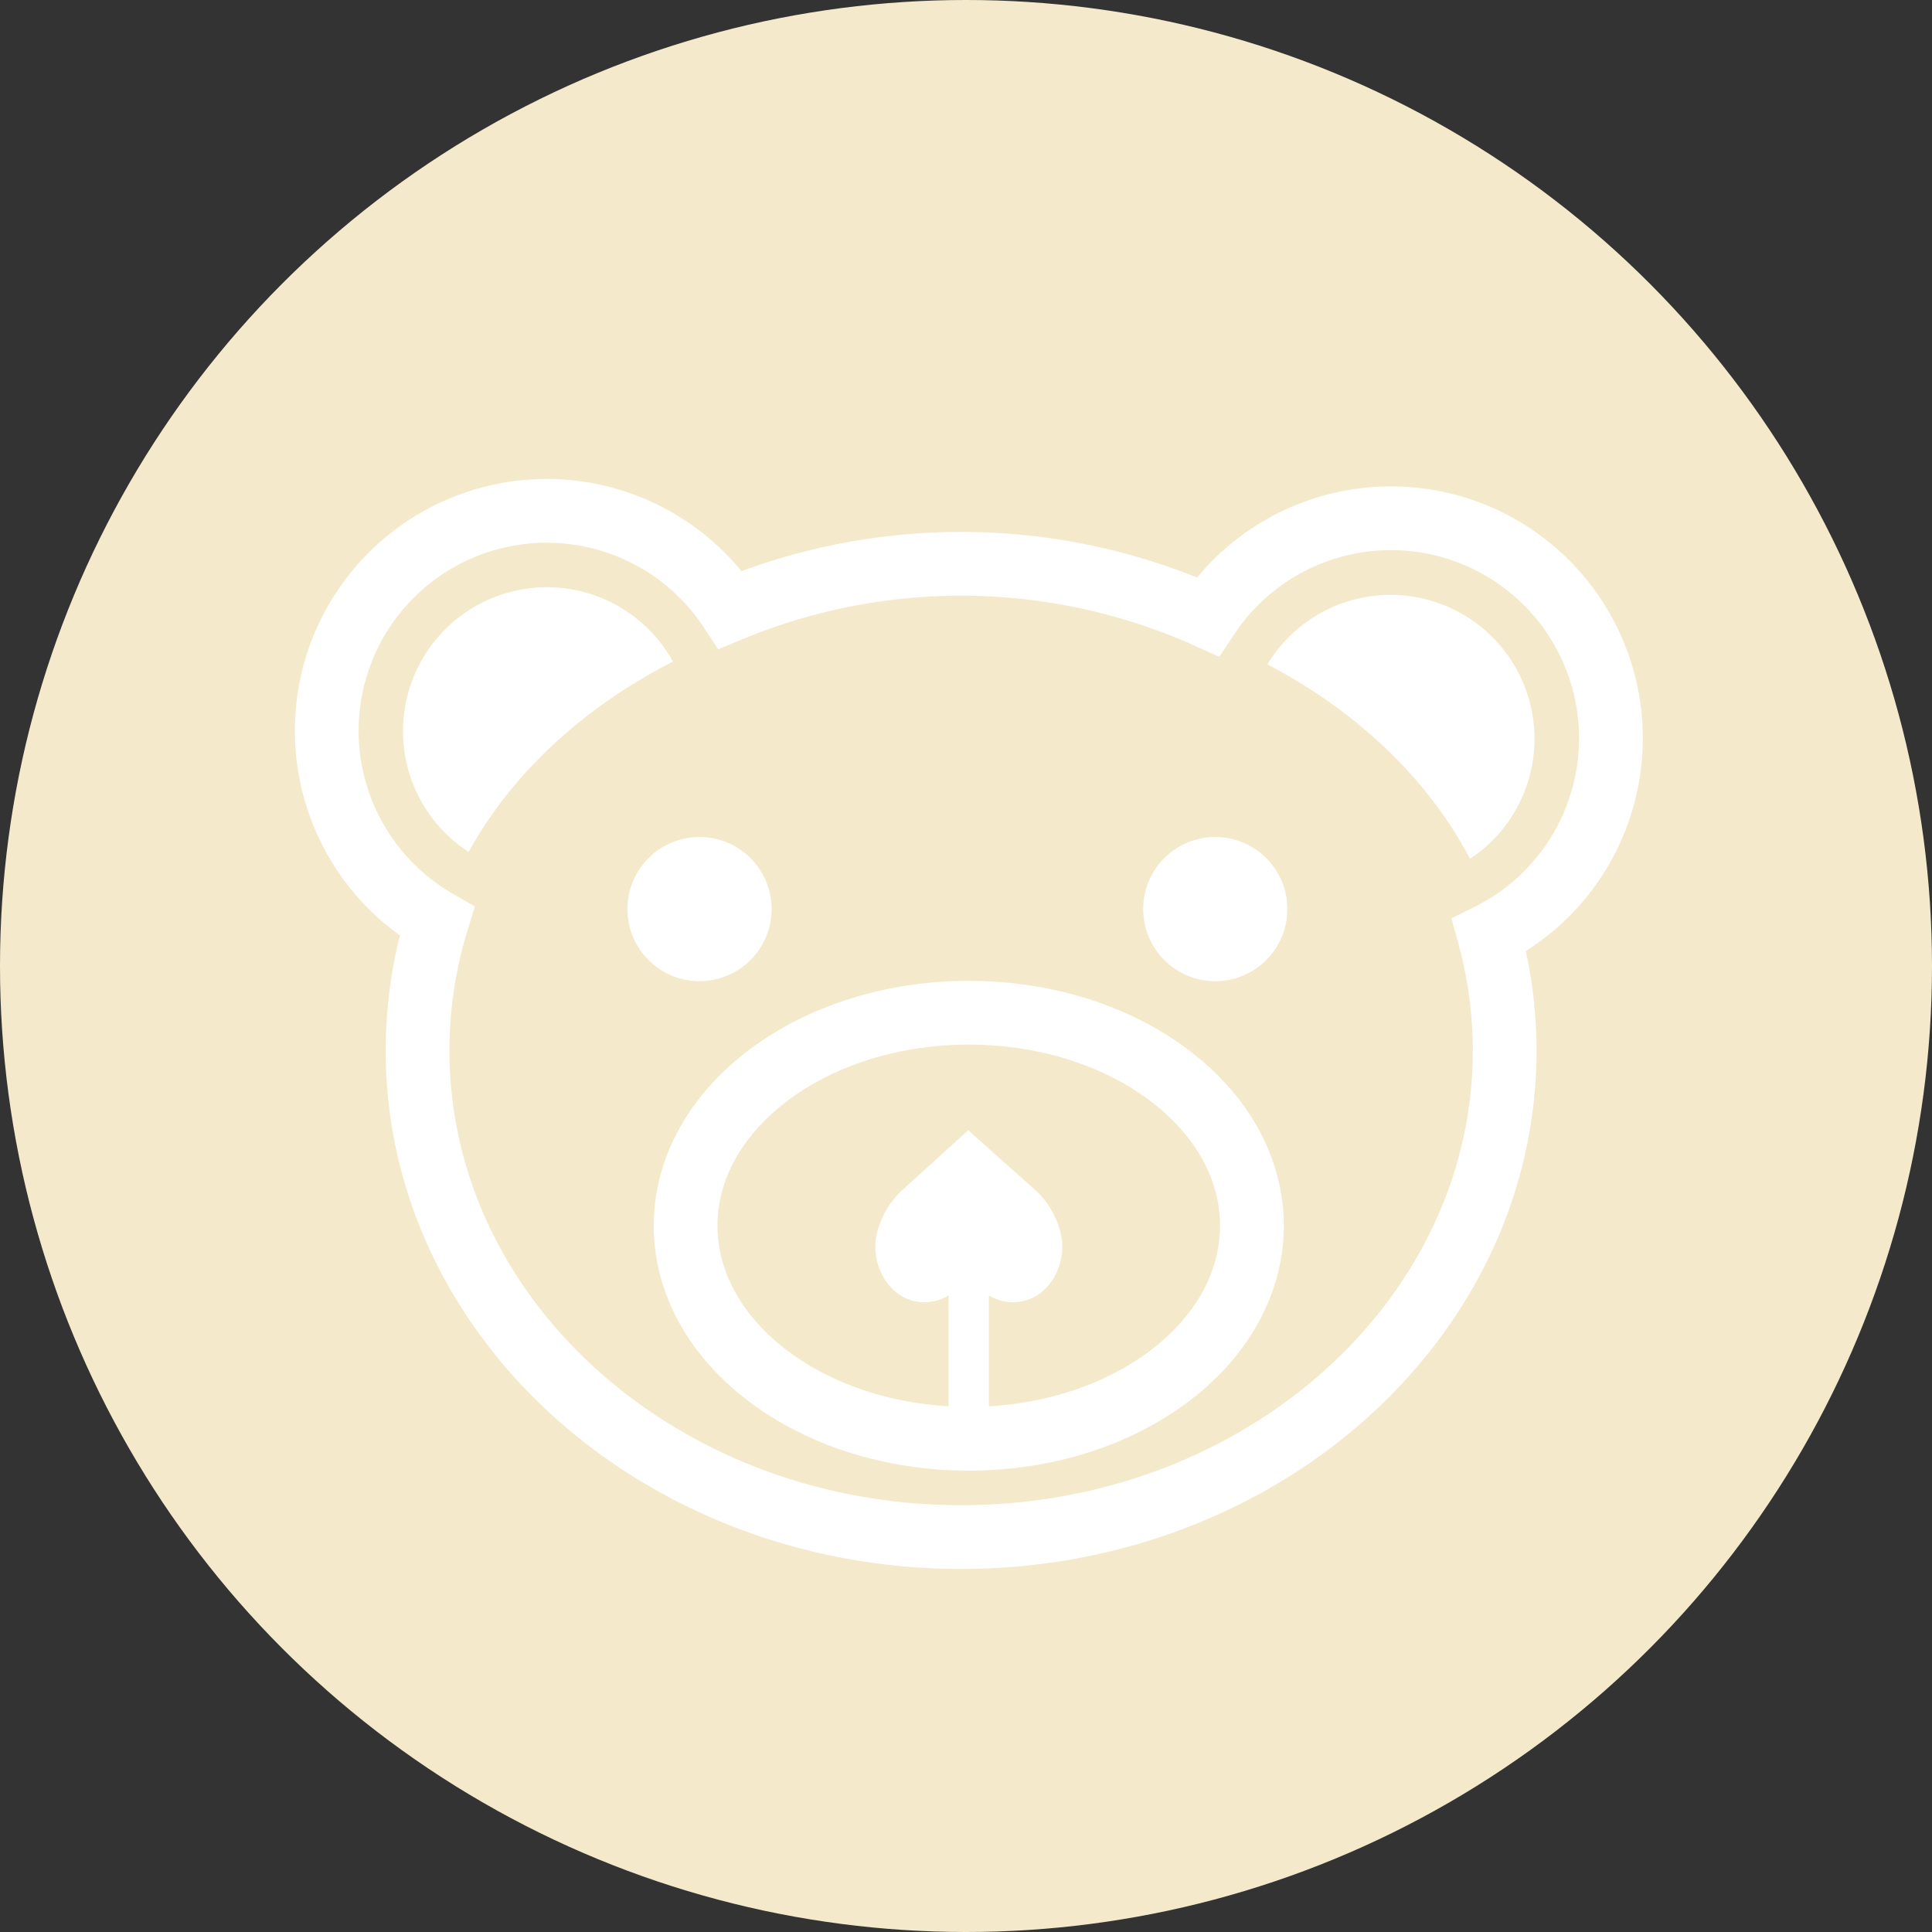 <svg xmlns="http://www.w3.org/2000/svg" viewBox="0 0 349 349"><rect x="0" y="0" width="349" height="349" fill="#333333" stroke="none"/><defs><style>.cls-1{fill:#f4eacb;}.cls-2{fill:none;stroke:#fff;stroke-miterlimit:10;stroke-width:11.51px;}.cls-3{fill:#fff;}</style></defs><title>avt4</title><g id="Layer_2" data-name="Layer 2"><g id="Layer_4" data-name="Layer 4"><circle class="cls-1" cx="174.5" cy="174.5" r="174.5"/><path class="cls-2" d="M291,133.39a39.73,39.73,0,0,0-72.84-22,108.75,108.75,0,0,0-86.23-1.24,39.73,39.73,0,1,0-53,56.29,79.39,79.39,0,0,0-3.5,23.31c0,48.55,44,87.91,98.19,87.91s98.19-39.36,98.19-87.91A79.38,79.38,0,0,0,269,168.94,39.73,39.73,0,0,0,291,133.39Z"/><path class="cls-3" d="M84.66,153.9c7.76-14.14,20.68-26.1,36.9-34.39a26,26,0,1,0-36.9,34.39Z"/><path class="cls-3" d="M265.55,155.14A26,26,0,1,0,228.95,120C245.18,128.52,258,140.74,265.55,155.14Z"/><ellipse class="cls-2" cx="175" cy="221.42" rx="51.15" ry="38.48"/><circle class="cls-3" cx="126.36" cy="164.22" r="13.02"/><circle class="cls-3" cx="219.53" cy="164.22" r="13.02"/><path class="cls-3" d="M167,235.24c-4.88,0-8.39-4.17-8.83-9.14a9.1,9.1,0,0,1,.29-3.46,15.28,15.28,0,0,1,4.66-7.77l11.78-10.69,12,10.69a15.28,15.28,0,0,1,4.66,7.77,9.1,9.1,0,0,1,.29,3.46c-.44,5-4,9.14-8.83,9.14a8.83,8.83,0,0,1-8.09-5.49A8.55,8.55,0,0,1,167,235.24Z"/><rect class="cls-3" x="171.36" y="219.71" width="7.27" height="40.19"/></g></g></svg>